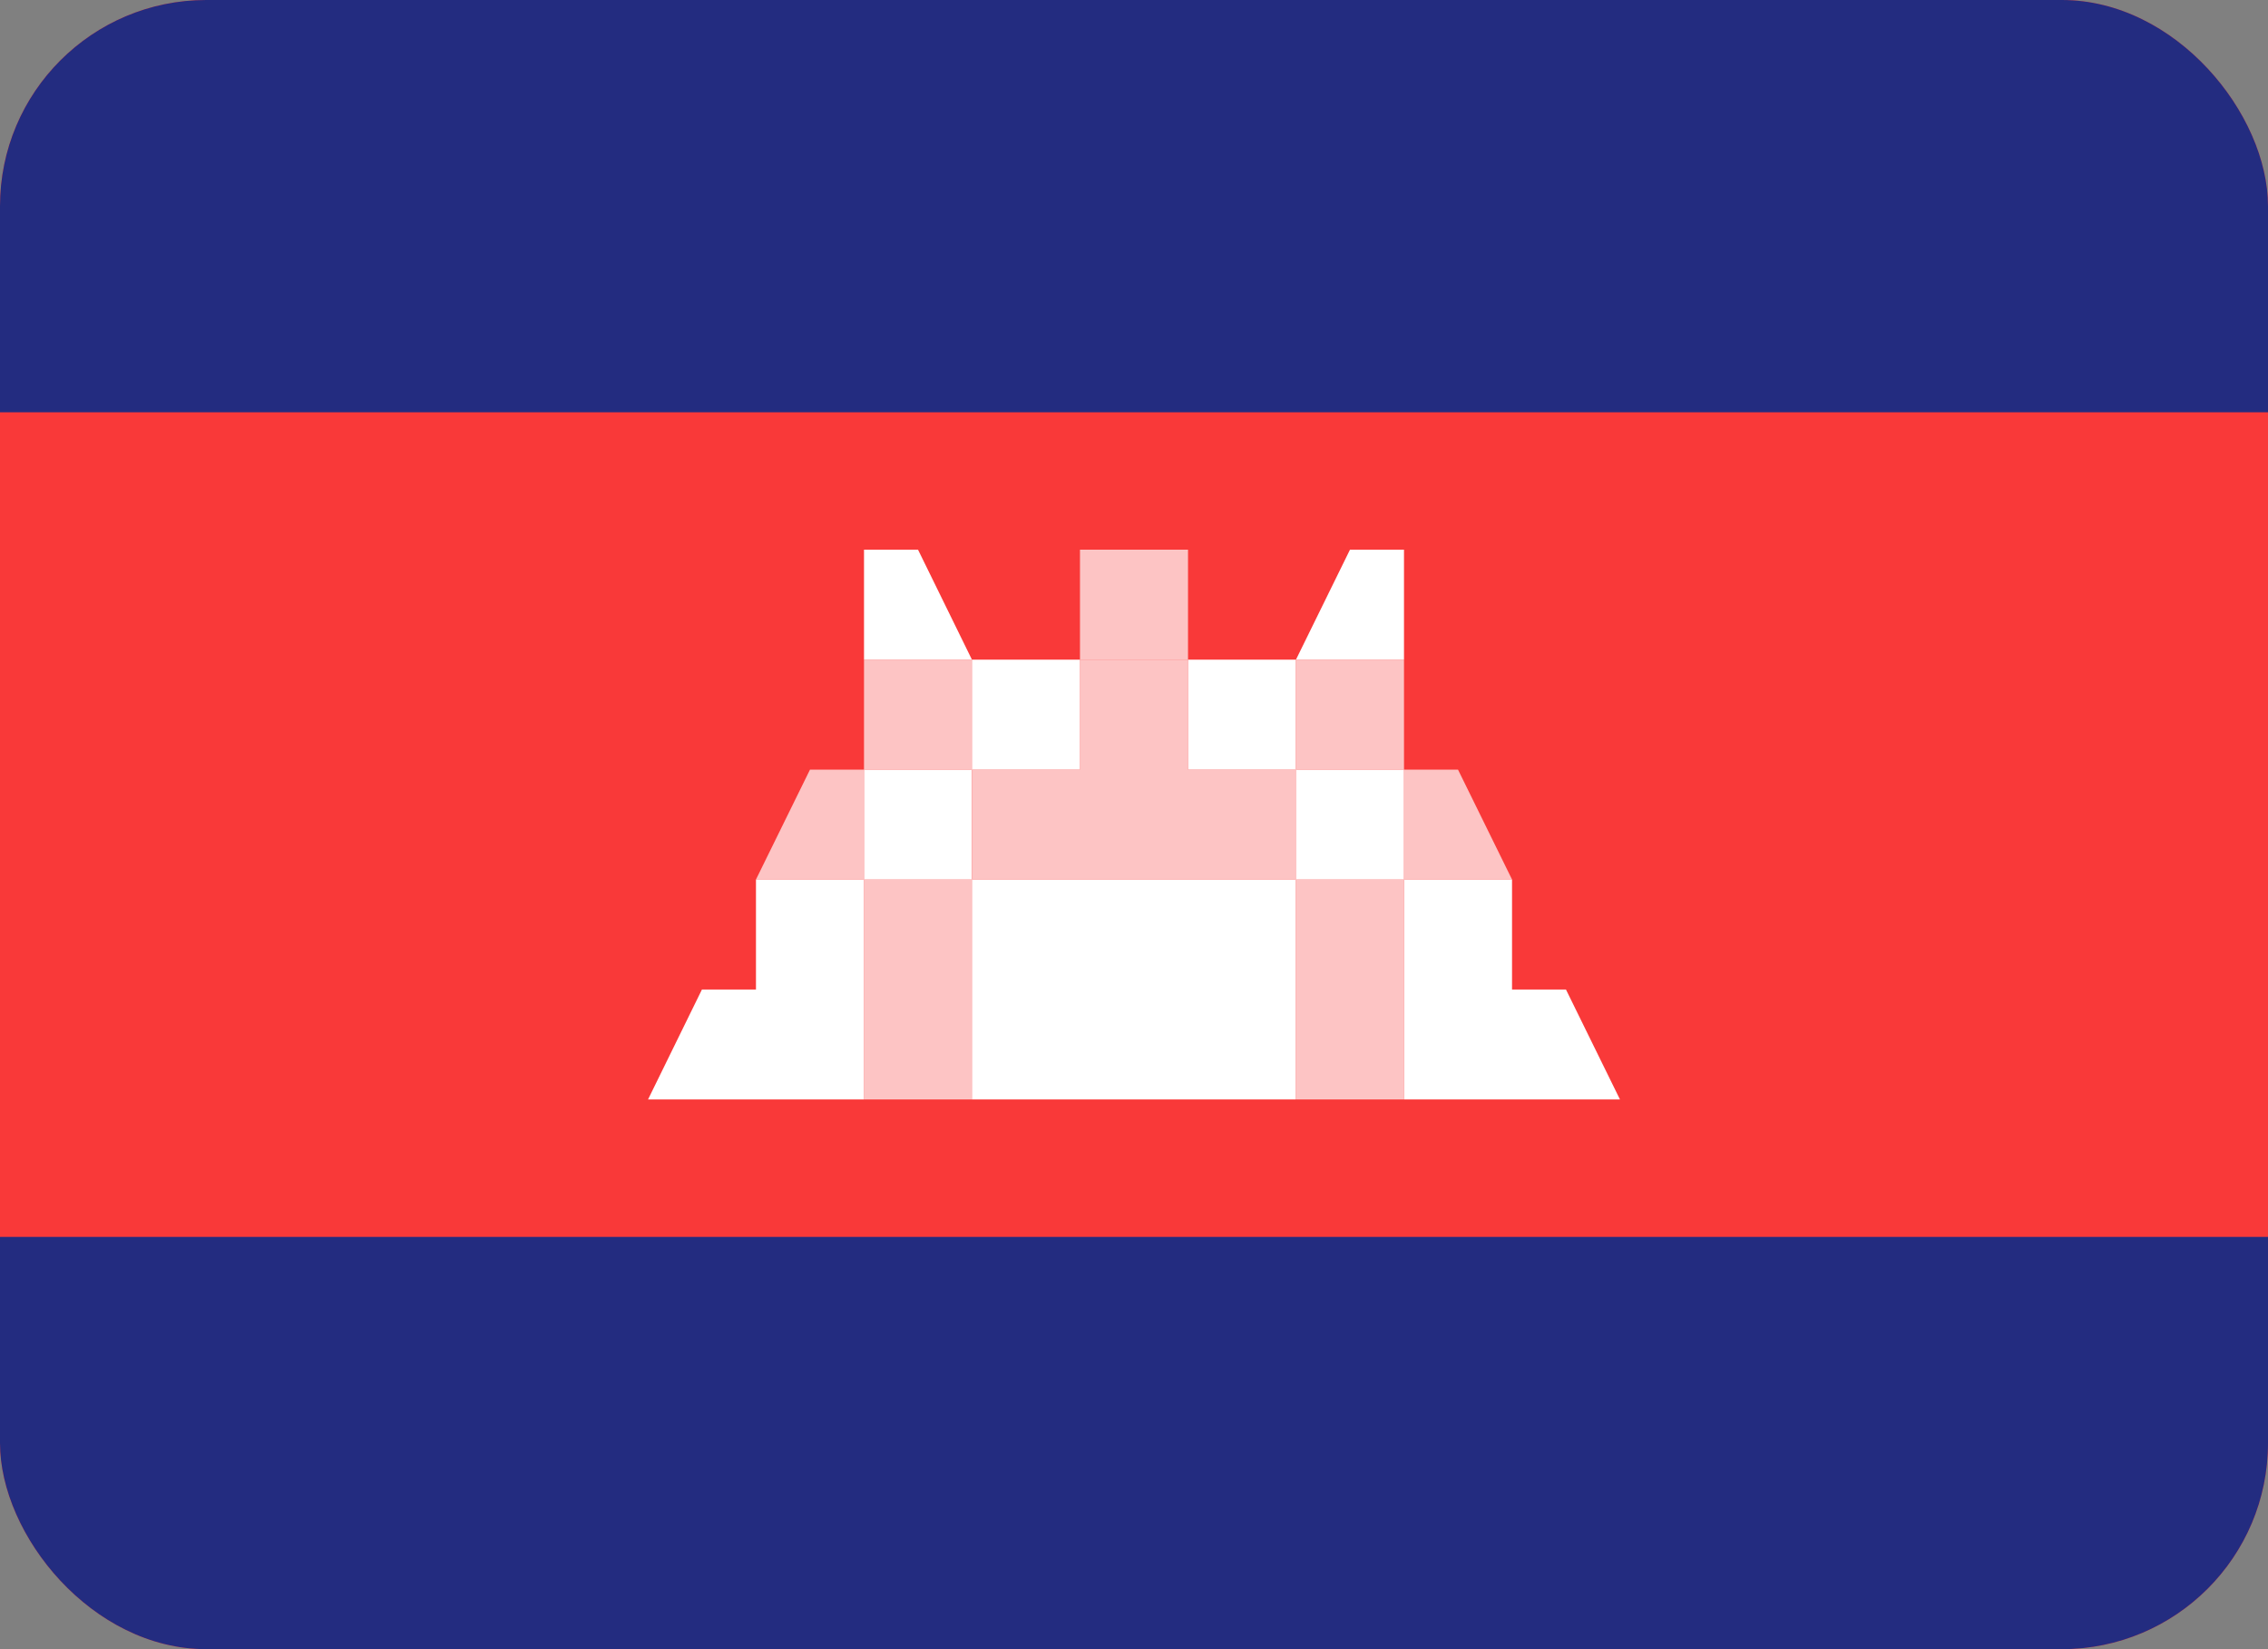 <svg width="22" height="16" viewBox="0 0 22 16" fill="none" xmlns="http://www.w3.org/2000/svg">
<rect x="0" y="0" width="22" height="16" fill="#808080" stroke="none"/>
<g clip-path="url(#clip0_297_4177)">
<g clip-path="url(#clip1_297_4177)">
<rect width="22" height="16" rx="2" fill="#F93939"/>
<path fill-rule="evenodd" clip-rule="evenodd" d="M8.381 5.333H8.905L9.428 6.4H8.381V5.333ZM9.428 6.4H10.476V7.467H9.428V6.4ZM8.381 7.467H9.428V8.533H8.381V7.467ZM7.333 8.533H8.381V9.6H7.333V8.533ZM7.333 9.6H8.381V10.667H7.333V9.6ZM6.809 9.6H7.333V10.667H6.286L6.809 9.6ZM9.428 8.533H11.524V10.667H9.428V8.533ZM13.619 5.333H13.095L12.571 6.4H13.619V5.333ZM12.571 6.4H11.524V7.467H12.571V6.4ZM13.619 7.467H12.571V8.533H13.619V7.467ZM14.667 8.533H13.619V9.6H14.667V8.533ZM14.667 9.6H13.619V10.667H14.667V9.6ZM15.19 9.6H14.667V10.667H15.714L15.19 9.6ZM12.571 8.533H11.524V10.667H12.571V8.533Z" fill="white"/>
<path opacity="0.7" fill-rule="evenodd" clip-rule="evenodd" d="M9.429 7.467H10.476V8.533H9.429V7.467ZM8.381 8.533H9.429V10.667H8.381V8.533ZM8.381 6.4H9.429V7.467H8.381V6.4ZM7.857 7.467H8.381V8.533H7.333L7.857 7.467ZM12.572 7.467H11.524V8.533H12.572V7.467ZM13.619 8.533H12.572V10.667H13.619V8.533ZM13.619 6.4H12.572V7.467H13.619V6.4ZM14.143 7.467H13.619V8.533H14.667L14.143 7.467ZM11.524 6.4H10.476V8.533H11.524V6.4Z" fill="white"/>
<path opacity="0.7" fill-rule="evenodd" clip-rule="evenodd" d="M10.476 5.333H11.524V6.4H10.476V5.333Z" fill="white"/>
<path fill-rule="evenodd" clip-rule="evenodd" d="M0 0H22V4H0V0ZM0 12H22V16H0V12Z" fill="#232C80"/>
</g>
</g>
<defs>
<clipPath id="clip0_297_4177">
<rect width="22" height="16" fill="white"/>
</clipPath>
<clipPath id="clip1_297_4177">
<rect width="22" height="16" rx="2" fill="white"/>
</clipPath>
</defs>
</svg>
